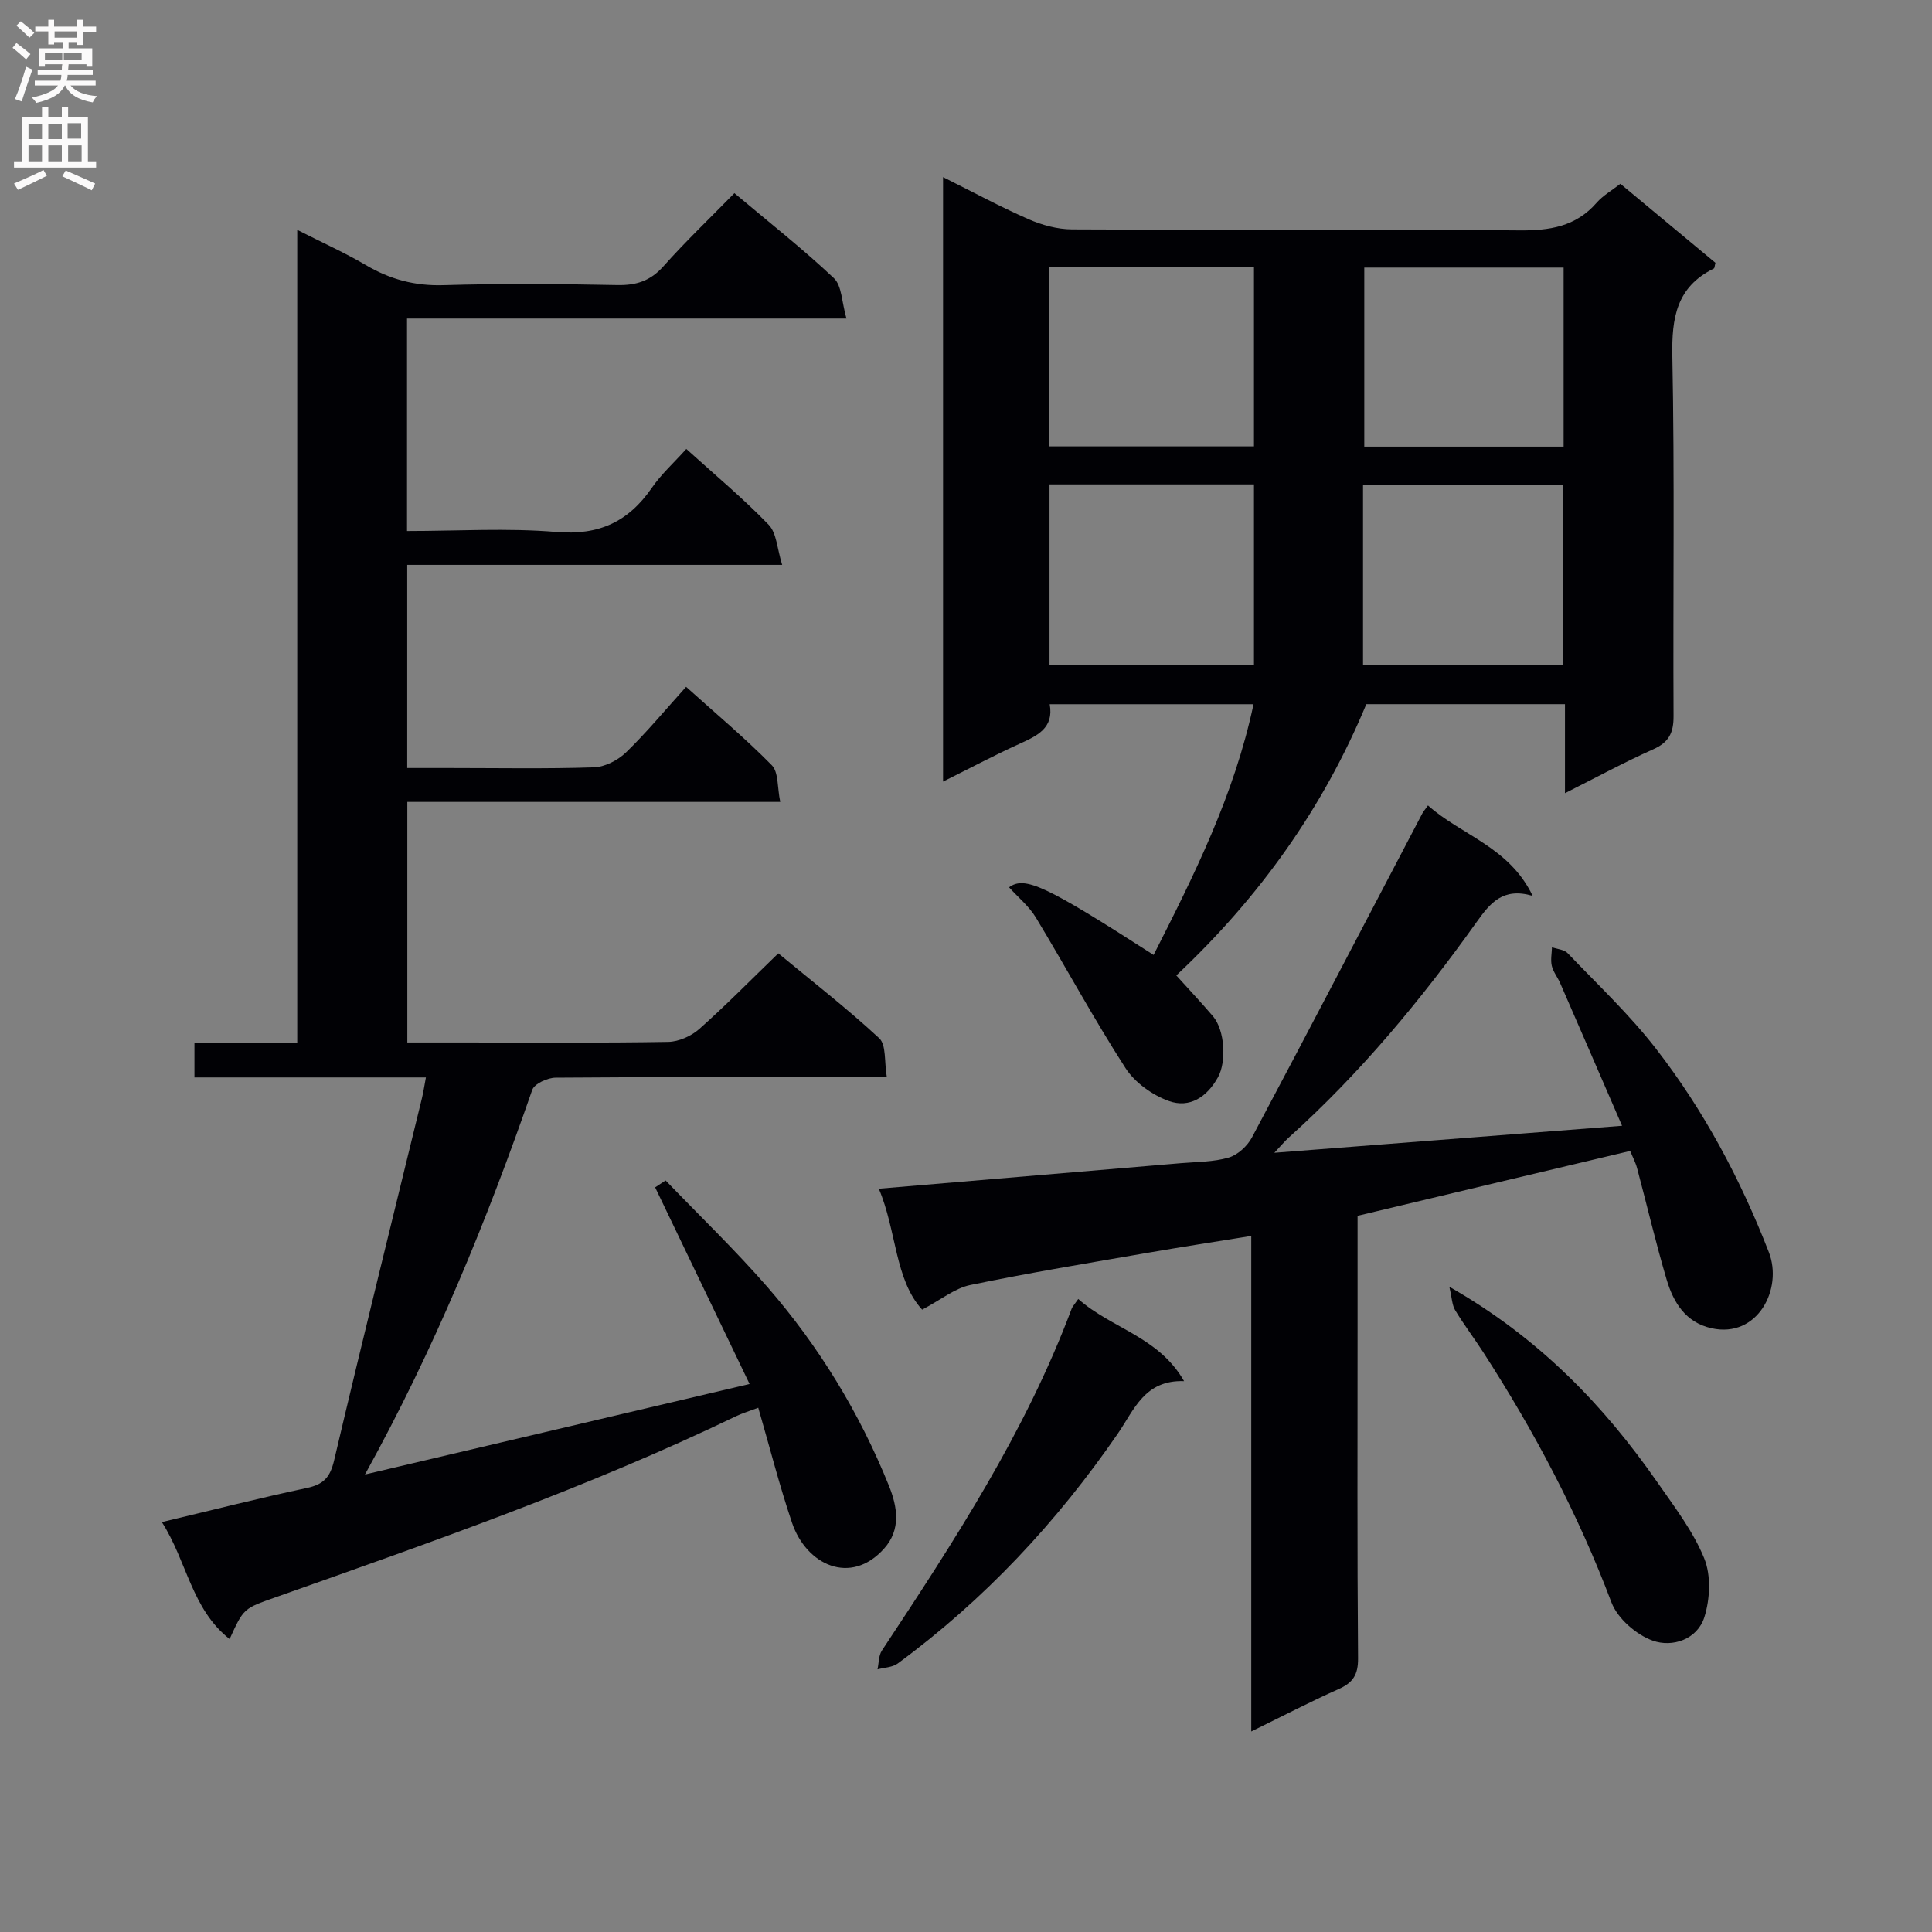 <svg enable-background="new 0 0 400 400" viewBox="0 0 400 400" xmlns="http://www.w3.org/2000/svg"><rect x="0" y="0" width="400" height="400" fill="#808080" stroke="none"/><g fill="#010105"><path d="m75.56 305.28c27.15-6.39 53.08-12.49 79.63-18.74-6.65-13.84-13.1-27.28-19.55-40.71.72-.48 1.45-.95 2.17-1.43 7.06 7.34 14.42 14.42 21.1 22.09 10.65 12.26 19.04 26.02 25.13 41.11 1.76 4.36 2.55 9.07-1 13.02-6.95 7.75-16.11 3.35-19.06-5.35-2.6-7.67-4.59-15.55-6.99-23.81-1.93.73-3.31 1.13-4.59 1.75-30.89 14.88-63.21 26.11-95.46 37.53-6.47 2.29-6.5 2.21-9.4 8.61-7.9-6.21-8.82-16.1-14.03-24.22 10.39-2.47 20.17-4.97 30.02-7.06 3.45-.73 4.81-2.19 5.64-5.69 5.89-25.03 12.09-49.99 18.18-74.98.31-1.28.5-2.58.83-4.33-16.07 0-31.84 0-47.92 0 0-2.47 0-4.53 0-7.11h21.28c0-56.09 0-111.67 0-168.37 5.29 2.69 9.88 4.75 14.18 7.28 5.02 2.96 10.16 4.35 16.08 4.17 11.99-.36 24-.26 35.99-.02 3.96.08 6.87-.86 9.57-3.89 4.63-5.2 9.68-10.02 14.69-15.14 7.26 6.11 14.2 11.56 20.6 17.6 1.66 1.57 1.61 4.95 2.6 8.36-30.99 0-60.86 0-90.98 0v43.99c10.41 0 20.74-.66 30.94.2 8.78.74 14.89-2.11 19.74-9.13 1.95-2.83 4.58-5.2 7.14-8.06 5.91 5.35 11.78 10.24 17.06 15.7 1.66 1.72 1.74 4.97 2.79 8.3-26.51 0-51.92 0-77.63 0v42.06h8.67c10 0 20 .19 29.99-.14 2.27-.08 4.95-1.46 6.63-3.08 4.28-4.15 8.1-8.77 12.45-13.59 6.09 5.49 12.19 10.59 17.74 16.23 1.42 1.44 1.12 4.57 1.75 7.6-26.09 0-51.49 0-77.21 0v49.8h11.52c14.17 0 28.33.12 42.49-.12 2.19-.04 4.78-1.2 6.45-2.68 5.47-4.86 10.61-10.1 16.35-15.65 6.77 5.6 14.11 11.29 20.89 17.57 1.49 1.38 1.03 4.85 1.58 8.06-2.5 0-4.29 0-6.07 0-20.83 0-41.67-.06-62.5.11-1.68.01-4.4 1.25-4.85 2.54-9.39 27.03-20.16 53.46-34.63 79.62z"/><path d="m243.54 201.95c2.73 3.03 5.23 5.68 7.59 8.45 2.49 2.93 2.8 9.45 1.05 12.61-2.29 4.16-5.91 6.48-10.19 4.94-3.41-1.23-7.03-3.81-8.97-6.82-6.55-10.16-12.3-20.82-18.56-31.17-1.42-2.34-3.67-4.18-5.55-6.25 3.28-2.4 7.57-.37 29.93 14 8.4-16.55 16.69-33.06 20.69-51.91-14.34 0-28.06 0-42.2 0 .91 4.98-2.64 6.56-6.36 8.25-5.12 2.33-10.11 4.98-15.72 7.77 0-41.89 0-83.19 0-125.15 6.12 3.05 11.8 6.13 17.69 8.71 2.79 1.22 6 2.1 9.02 2.11 30.83.15 61.66-.06 92.49.21 6.34.06 11.77-.74 16.12-5.73 1.29-1.48 3.1-2.5 4.91-3.92 6.57 5.47 13.17 10.95 19.68 16.36-.16.6-.15 1.1-.34 1.19-7.7 3.79-8.74 10.18-8.58 18.15.49 24.82.12 49.66.25 74.49.02 3.46-.94 5.44-4.2 6.89-6.01 2.68-11.81 5.84-18.28 9.09 0-6.5 0-12.27 0-18.43-13.94 0-27.52 0-41.13 0-8.89 21.4-22.04 39.92-39.34 56.16zm-26.41-109.53h42.49c0-12.61 0-24.83 0-37.07-14.33 0-28.35 0-42.49 0zm.16 7.87v37.33h42.33c0-12.63 0-24.87 0-37.33-14.22 0-28.13 0-42.33 0zm106.44-44.89c-14.07 0-27.75 0-41.27 0v37.07h41.27c0-12.45 0-24.56 0-37.07zm-41.53 82.2h41.43c0-12.63 0-24.85 0-37.12-13.98 0-27.65 0-41.43 0z"/><path d="m281.07 251.72v24.15c0 22.49-.09 44.98.1 67.47.03 3.36-1.03 5.03-3.99 6.35-5.88 2.62-11.59 5.6-18.12 8.79 0-34.41 0-68.07 0-102.59-7.6 1.23-14.54 2.29-21.45 3.49-12.26 2.13-24.55 4.14-36.73 6.67-3.21.67-6.07 3.05-9.96 5.1-5.7-6.25-5.25-16.27-8.97-25.04 21.2-1.79 41.88-3.53 62.57-5.29 3.31-.28 6.74-.24 9.88-1.16 1.88-.56 3.86-2.39 4.81-4.18 11.86-22.3 23.53-44.69 35.26-67.05.23-.43.57-.81 1.18-1.67 6.9 6.17 16.81 8.56 21.67 18.72-6.19-1.82-8.82 1.53-11.58 5.39-11.52 16.15-24.14 31.37-38.95 44.68-.82.74-1.53 1.61-2.95 3.12 24.33-1.89 47.68-3.7 71.99-5.59-4.41-10.19-8.6-19.87-12.82-29.55-.53-1.22-1.44-2.32-1.73-3.57-.28-1.21 0-2.56.04-3.84 1.1.39 2.52.47 3.24 1.22 6.2 6.48 12.78 12.68 18.26 19.74 9.94 12.8 17.51 27.03 23.4 42.17 2.95 7.58-2.32 17.87-11.86 15.75-5.36-1.19-7.89-5.32-9.29-10.04-2.26-7.62-4.07-15.38-6.12-23.07-.33-1.25-.96-2.41-1.44-3.6-18.8 4.45-37.32 8.87-56.44 13.43z"/><path d="m223.24 268.94c6.93 6.15 16.61 7.76 21.91 17.01-8.19-.28-10.34 5.95-13.68 10.81-12.63 18.36-27.65 34.44-45.62 47.66-1.09.8-2.77.82-4.17 1.2.28-1.3.22-2.84.9-3.88 14.93-22.59 29.73-45.24 39.3-70.8.16-.42.52-.78 1.36-2z"/><path d="m300.07 266.41c18.54 10.58 31.92 24.46 43.14 40.58 3.5 5.04 7.35 10.05 9.63 15.65 1.44 3.53 1.21 8.43.03 12.18-1.47 4.62-6.62 6.31-10.68 4.86-3.43-1.22-7.3-4.6-8.56-7.93-6.9-18.3-15.97-35.41-26.54-51.78-1.89-2.93-4.01-5.71-5.81-8.7-.65-1.06-.66-2.5-1.21-4.86z"/></g><path d="m2.6 9.9.8-1c.9.7 1.9 1.4 2.9 2.3l-.9 1.1c-1.1-1-2-1.8-2.8-2.4zm.5 10.6c.9-2.1 1.6-4.3 2.3-6.7.4.2.8.4 1.3.6-.7 2.1-1.5 4.3-2.2 6.6zm.3-15.2.9-.9c1 .8 2 1.6 2.8 2.4l-1 1c-.9-.9-1.8-1.7-2.7-2.5zm12.6-1.2h1.2v1.4h2.7v1.1h-2.7v2.7h-1.2v-.6h-1.8v1.3h4.9v3.8h-1.2v-.5h-3.7c0 .4-.1.9-.1 1.2h5.1v1h-5.2c0 .5-.1.9-.2 1.2h6v1h-5.2c1.1 1.3 2.9 2 5.5 2.2-.4.4-.7.8-.9 1.3-2.9-.5-4.8-1.6-5.7-3.5h-.1c-.8 1.7-2.7 2.9-5.9 3.6-.2-.4-.6-.8-.9-1.1 2.8-.6 4.6-1.4 5.4-2.5h-4.8v-1h5.3c.1-.3.2-.7.2-1.2h-4.9v-1h5c0-.4 0-.8.1-1.2h-3.6v.5h-1.2v-3.8h4.9v-1.3h-1.8v.5h-1.2v-2.7h-2.7v-1h2.7v-1.4h1.2v1.4h4.8zm-6.7 8.3h3.6c0-.4 0-.9 0-1.4h-3.6zm1.9-4.6h4.8v-1.3h-4.7v1.3zm6.7 3.2h-4.7v1.4h3.7v-1.4z" fill="#fbfafa"/><path d="m8.7 22.1h1.3v2.2h2.8v-2.2h1.3v2.2h4.1v9.1h1.7v1.3h-17v-1.3h1.7v-9.1h4.1zm.3 13.1.7 1.2c-1.8.9-3.8 1.9-6 2.9-.2-.4-.5-.8-.8-1.3 2.3-1 4.4-1.9 6.1-2.8zm-3.1-6.4h2.8v-3.2h-2.8zm0 4.6h2.8v-3.3h-2.8zm4.1-4.6h2.8v-3.2h-2.8zm0 4.6h2.8v-3.3h-2.8zm3.6 1.9c2.1.9 4.1 1.8 6.1 2.7l-.7 1.4c-2.2-1.1-4.2-2-6.1-2.9zm3.2-9.8h-2.8v3.2h2.8v-3.1zm-2.7 7.9h2.8v-3.3h-2.8z" fill="#fbfafa"/></svg>